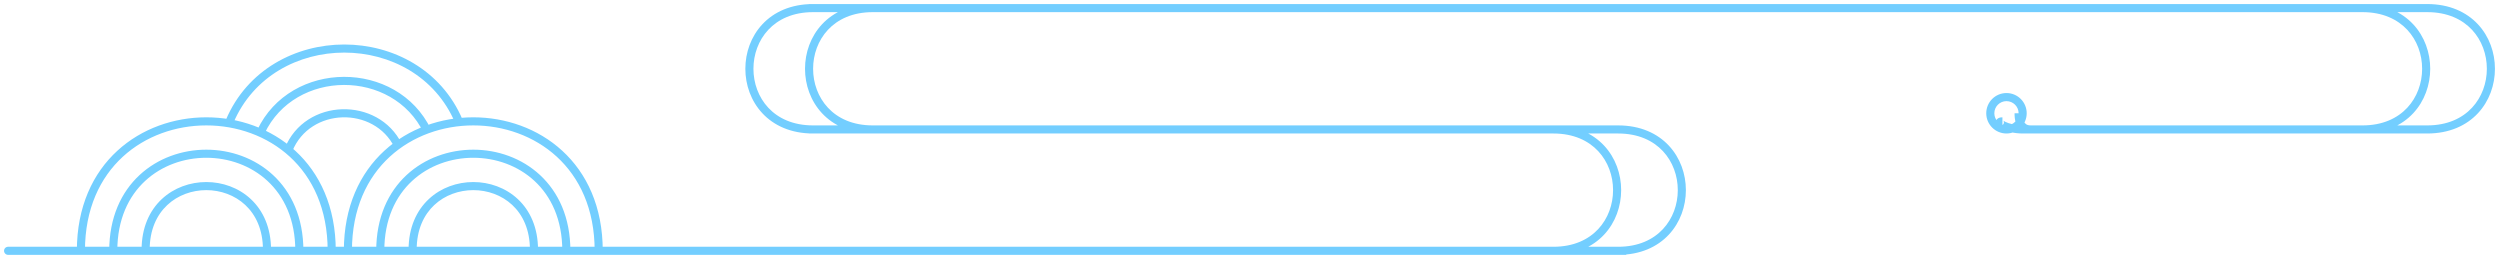 <svg width="309" height="32" viewBox="0 0 309 32" fill="none" xmlns="http://www.w3.org/2000/svg">
<path d="M1 30.5C0.724 30.5 0.5 30.724 0.5 31C0.5 31.276 0.724 31.5 1 31.5V30.5ZM28.384 15L27.923 14.805L27.923 14.805L28.384 15ZM100 1.5H300V0.5H100V1.5ZM1 31.5H201V30.5H1V31.5ZM100 16.5H200V15.5H100V16.5ZM250 16.5H300V15.5H250V16.5ZM100.5 0.5C97.748 0.5 95.643 1.487 94.228 3.003C92.821 4.511 92.125 6.512 92.125 8.5C92.125 10.488 92.821 12.489 94.228 13.997C95.643 15.513 97.748 16.5 100.5 16.5V15.5C98.002 15.5 96.17 14.612 94.959 13.315C93.742 12.011 93.125 10.262 93.125 8.5C93.125 6.738 93.742 4.989 94.959 3.685C96.17 2.388 98.002 1.5 100.5 1.5V0.5ZM33.5 30.875C33.5 28.123 32.513 26.018 30.997 24.603C29.489 23.196 27.488 22.5 25.5 22.5C23.512 22.5 21.511 23.196 20.003 24.603C18.487 26.018 17.5 28.123 17.5 30.875H18.5C18.5 28.378 19.388 26.545 20.685 25.334C21.989 24.117 23.738 23.5 25.5 23.5C27.262 23.5 29.011 24.117 30.315 25.334C31.612 26.545 32.5 28.378 32.5 30.875H33.5ZM37.5 31C37.5 26.872 36.012 23.735 33.746 21.633C31.488 19.539 28.487 18.5 25.5 18.5C22.513 18.5 19.512 19.539 17.254 21.633C14.988 23.735 13.5 26.872 13.5 31H14.5C14.5 27.128 15.887 24.265 17.934 22.367C19.988 20.461 22.737 19.5 25.5 19.5C28.263 19.5 31.012 20.461 33.066 22.367C35.113 24.265 36.5 27.128 36.5 31H37.5ZM41.5 31C41.5 25.536 39.511 21.399 36.494 18.632C33.486 15.871 29.486 14.5 25.5 14.5C21.514 14.5 17.514 15.871 14.506 18.632C11.489 21.399 9.5 25.536 9.5 31H10.5C10.5 25.797 12.386 21.934 15.182 19.368C17.986 16.796 21.736 15.5 25.5 15.5C29.264 15.5 33.014 16.796 35.818 19.368C38.614 21.934 40.5 25.797 40.5 31H41.5ZM49.66 17.779C46.764 11.906 37.73 12.074 35.204 18.312L36.13 18.688C38.325 13.269 46.24 13.104 48.763 18.221L49.66 17.779ZM53.266 15.983C49.074 7.307 35.916 7.338 31.791 16.081L32.695 16.507C36.461 8.528 48.538 8.497 52.365 16.418L53.266 15.983ZM27.923 14.805C27.891 14.882 27.859 14.959 27.827 15.037L28.754 15.412C28.783 15.339 28.813 15.267 28.844 15.195L27.923 14.805ZM57.18 14.805C54.545 8.589 48.528 5.5 42.551 5.5C36.575 5.5 30.558 8.589 27.923 14.805L28.844 15.195C31.295 9.411 36.903 6.5 42.551 6.5C48.2 6.5 53.808 9.411 56.259 15.195L57.18 14.805ZM66.5 30.875C66.5 28.123 65.513 26.018 63.997 24.603C62.489 23.196 60.488 22.5 58.5 22.5C56.512 22.5 54.511 23.196 53.003 24.603C51.487 26.018 50.5 28.123 50.5 30.875H51.5C51.5 28.378 52.388 26.545 53.685 25.334C54.989 24.117 56.738 23.5 58.5 23.5C60.262 23.5 62.011 24.117 63.315 25.334C64.612 26.545 65.5 28.378 65.5 30.875H66.5ZM70.5 31C70.5 26.872 69.012 23.735 66.746 21.633C64.488 19.539 61.487 18.5 58.5 18.5C55.513 18.5 52.512 19.539 50.254 21.633C47.988 23.735 46.5 26.872 46.5 31H47.5C47.5 27.128 48.887 24.265 50.934 22.367C52.988 20.461 55.737 19.5 58.5 19.5C61.263 19.5 64.012 20.461 66.066 22.367C68.113 24.265 69.5 27.128 69.5 31H70.5ZM74.5 31C74.5 25.536 72.511 21.399 69.494 18.632C66.486 15.871 62.486 14.5 58.5 14.5C54.514 14.5 50.514 15.871 47.506 18.632C44.489 21.399 42.5 25.536 42.5 31H43.5C43.5 25.797 45.386 21.934 48.182 19.368C50.986 16.796 54.736 15.5 58.5 15.5C62.264 15.5 66.014 16.796 68.818 19.368C71.614 21.934 73.5 25.797 73.5 31H74.5ZM107.875 0.5C105.123 0.5 103.018 1.487 101.603 3.003C100.196 4.511 99.5 6.512 99.5 8.5C99.5 10.488 100.196 12.489 101.603 13.997C103.018 15.513 105.123 16.5 107.875 16.5V15.5C105.377 15.5 103.545 14.612 102.334 13.315C101.117 12.011 100.5 10.262 100.5 8.5C100.5 6.738 101.117 4.989 102.334 3.685C103.545 2.388 105.377 1.5 107.875 1.5V0.5ZM300 16.5C302.752 16.5 304.857 15.513 306.272 13.997C307.679 12.489 308.375 10.488 308.375 8.5C308.375 6.512 307.679 4.511 306.272 3.003C304.857 1.487 302.752 0.5 300 0.5V1.5C302.498 1.5 304.33 2.388 305.541 3.685C306.758 4.989 307.375 6.738 307.375 8.5C307.375 10.262 306.758 12.011 305.541 13.315C304.33 14.612 302.498 15.5 300 15.5V16.5ZM200 31.5C202.752 31.5 204.857 30.513 206.272 28.997C207.679 27.489 208.375 25.488 208.375 23.5C208.375 21.512 207.679 19.511 206.272 18.003C204.857 16.487 202.752 15.5 200 15.5V16.5C202.498 16.5 204.33 17.388 205.541 18.685C206.758 19.989 207.375 21.738 207.375 23.5C207.375 25.262 206.758 27.011 205.541 28.315C204.33 29.612 202.498 30.5 200 30.5V31.5ZM292 16.5C294.752 16.5 296.857 15.513 298.272 13.997C299.679 12.489 300.375 10.488 300.375 8.5C300.375 6.512 299.679 4.511 298.272 3.003C296.857 1.487 294.752 0.5 292 0.5V1.5C294.498 1.5 296.33 2.388 297.541 3.685C298.758 4.989 299.375 6.738 299.375 8.5C299.375 10.262 298.758 12.011 297.541 13.315C296.33 14.612 294.498 15.5 292 15.5V16.5ZM192 31.5C194.752 31.5 196.857 30.513 198.272 28.997C199.679 27.489 200.375 25.488 200.375 23.5C200.375 21.512 199.679 19.511 198.272 18.003C196.857 16.487 194.752 15.5 192 15.5V16.5C194.498 16.5 196.33 17.388 197.541 18.685C198.758 19.989 199.375 21.738 199.375 23.5C199.375 25.262 198.758 27.011 197.541 28.315C196.33 29.612 194.498 30.5 192 30.5V31.5ZM249.5 14C249.5 14.828 248.828 15.5 248 15.5V16.5C249.381 16.5 250.5 15.381 250.5 14H249.5ZM248 15.5C247.172 15.5 246.5 14.828 246.5 14H245.5C245.5 15.381 246.619 16.5 248 16.5V15.5ZM246.5 14C246.5 13.172 247.172 12.5 248 12.5V11.5C246.619 11.5 245.5 12.619 245.5 14H246.5ZM248 12.5C248.828 12.5 249.5 13.172 249.5 14H250.5C250.5 12.619 249.381 11.5 248 11.5V12.5ZM247.5 14.5C247.356 14.5 247.166 14.514 247.001 14.603C246.91 14.652 246.795 14.742 246.73 14.893C246.661 15.049 246.676 15.201 246.713 15.314C246.777 15.506 246.924 15.637 247.014 15.709C247.124 15.795 247.257 15.875 247.401 15.947C247.974 16.233 248.926 16.5 250 16.5V15.5C249.074 15.5 248.276 15.267 247.849 15.053C247.743 15 247.673 14.955 247.634 14.924C247.576 14.878 247.629 14.9 247.662 14.998C247.684 15.064 247.698 15.174 247.646 15.292C247.597 15.405 247.516 15.461 247.475 15.483C247.413 15.517 247.394 15.5 247.5 15.5V14.5ZM249 14C249 14.241 248.995 14.84 249.228 15.384C249.349 15.666 249.541 15.953 249.845 16.167C250.152 16.383 250.538 16.5 251 16.5L251 15.5C250.712 15.5 250.535 15.43 250.421 15.349C250.303 15.266 250.214 15.146 250.147 14.991C250.005 14.66 250 14.259 250 14H249Z" fill="#73CEFF"/>
</svg>
